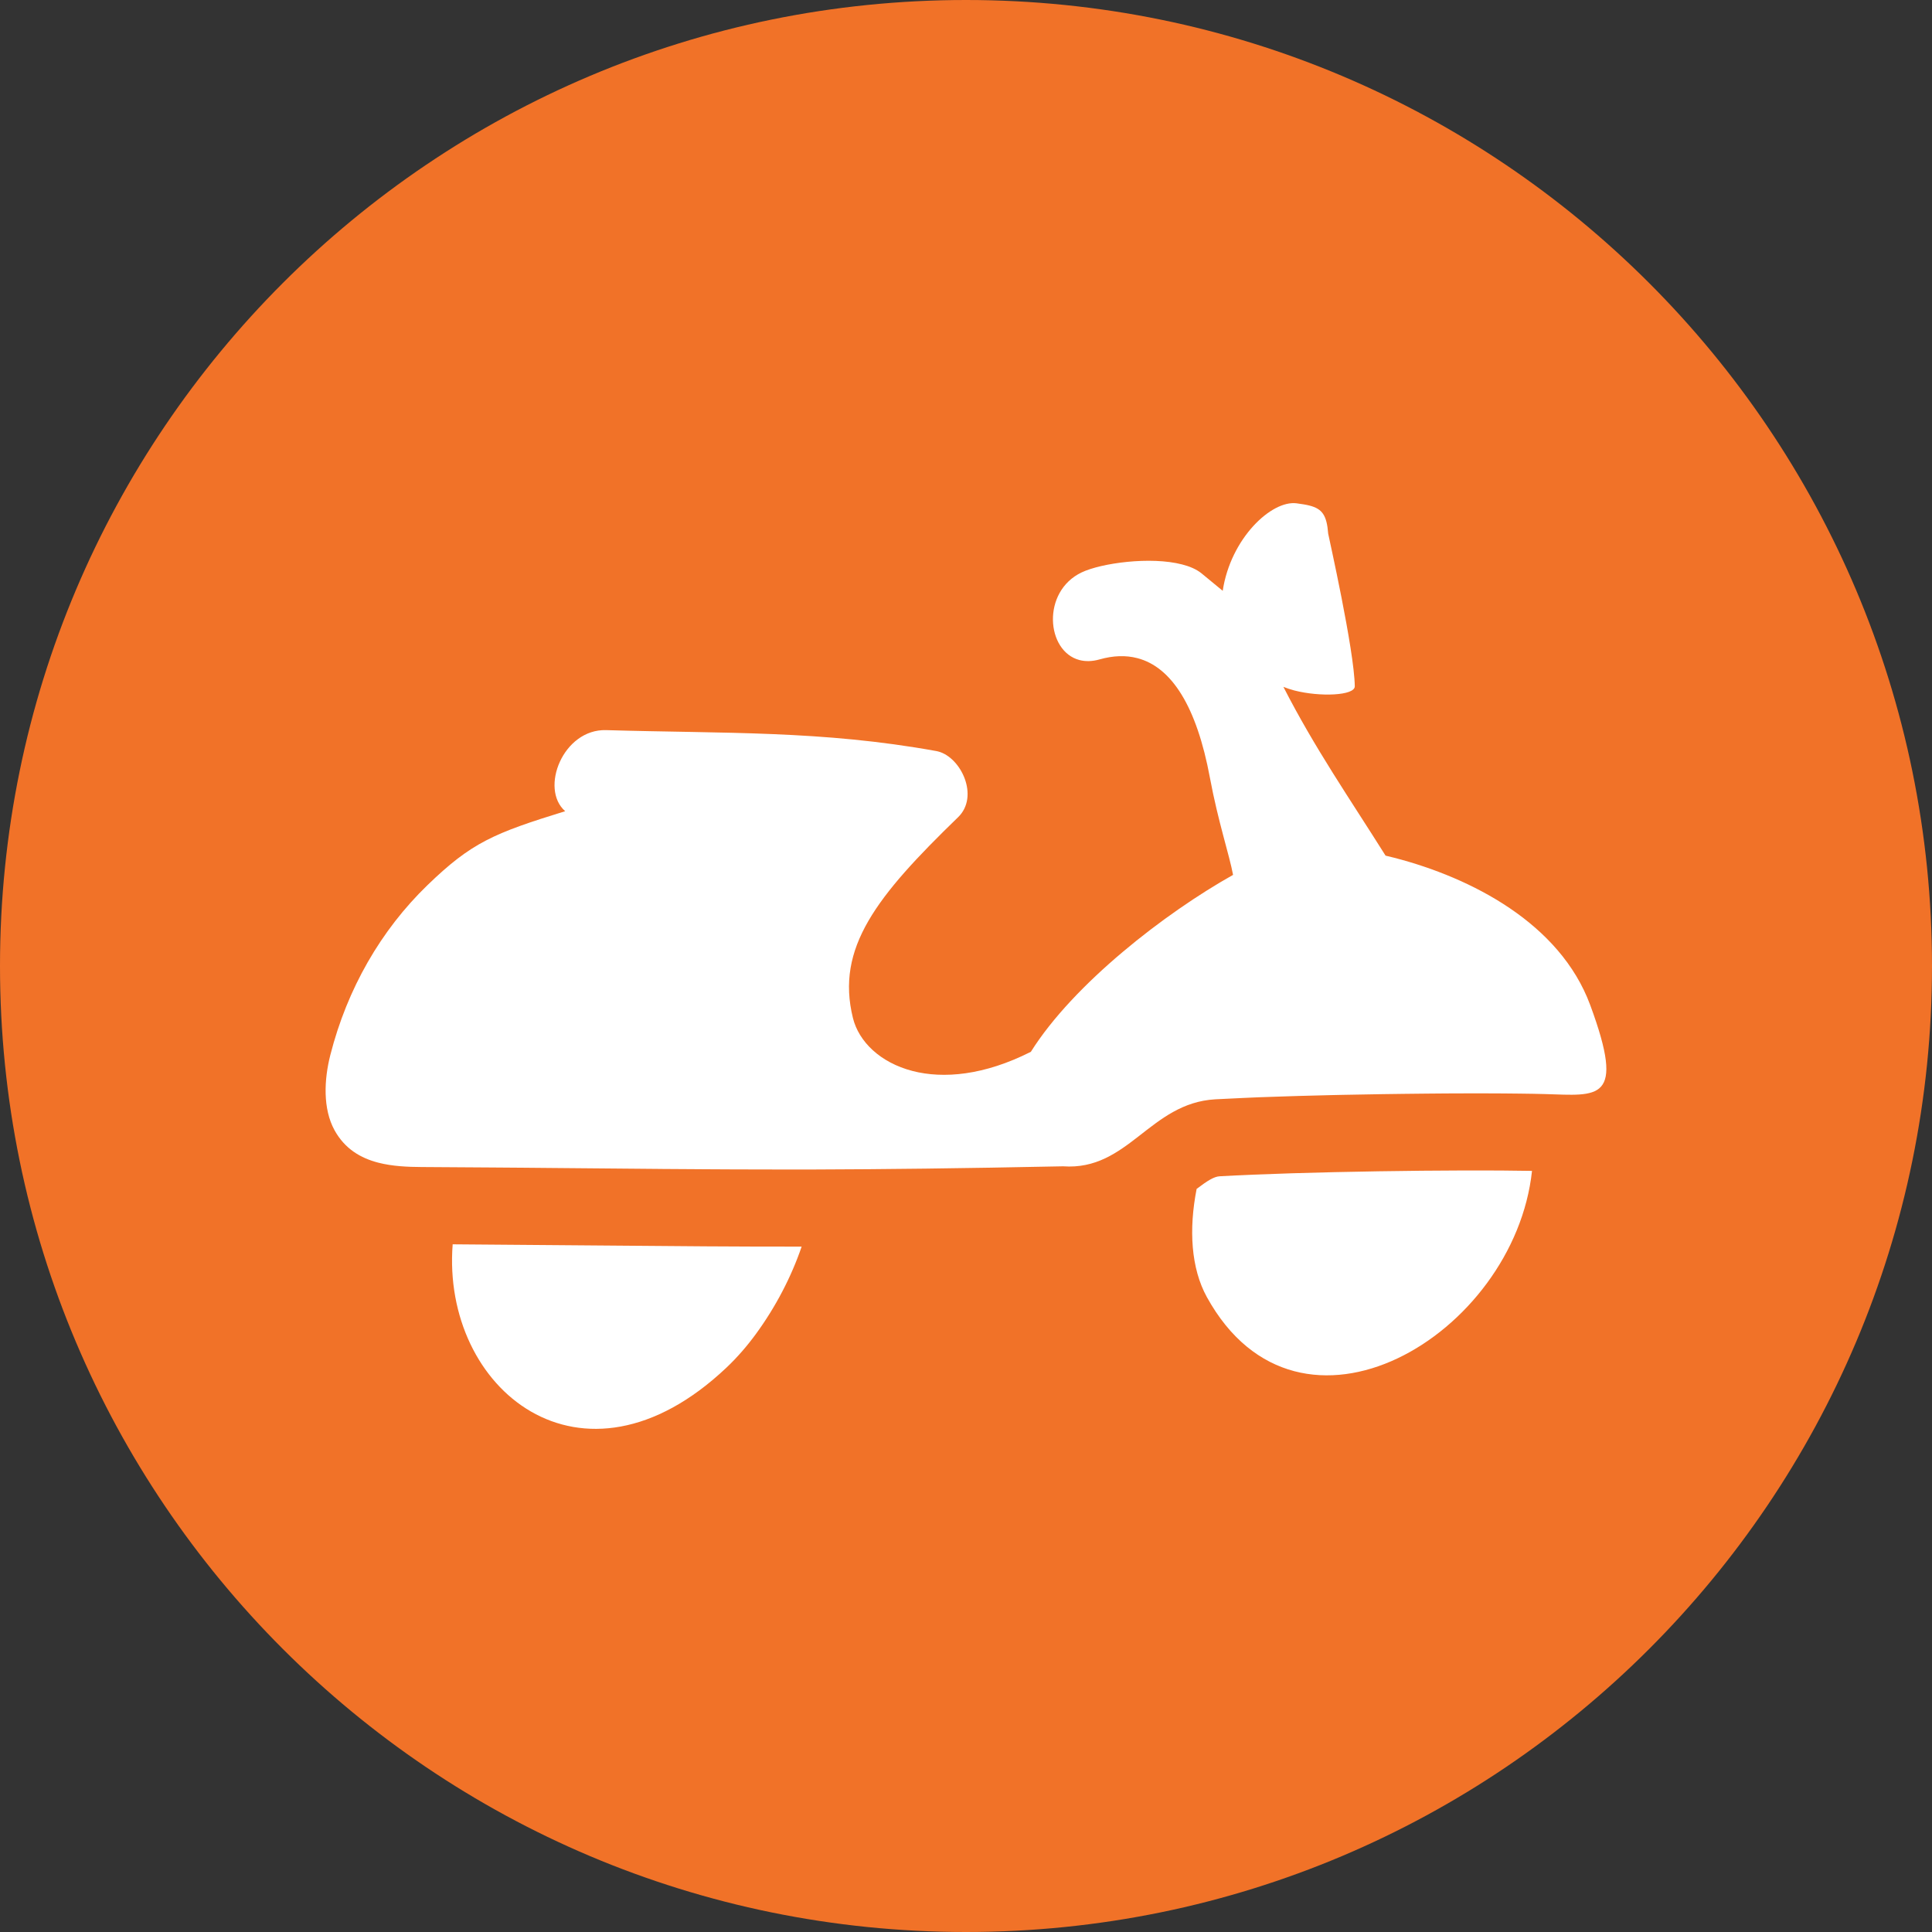 <svg xmlns="http://www.w3.org/2000/svg" width="56" height="56" viewBox="0 0 56 56" fill="none">
<rect x="0" y="0" width="56" height="56" fill="#333333" stroke="none"/>
<path d="M28 56C43.464 56 56 43.464 56 28C56 12.536 43.464 0 28 0C12.536 0 0 12.536 0 28C0 43.464 12.536 56 28 56Z" fill="#F17228"/>
<path fill-rule="evenodd" clip-rule="evenodd" d="M13.121 36.067C14.798 36.079 16.215 36.091 17.482 36.102C19.613 36.121 21.346 36.136 23.236 36.134C22.935 37.015 22.481 37.886 21.909 38.668C21.652 39.019 21.368 39.347 21.055 39.643C16.855 43.613 12.794 40.255 13.121 36.067ZM35.355 34.095C37.708 33.96 42.253 33.897 44.406 33.939C43.897 38.694 37.661 42.456 34.982 37.597C34.52 36.759 34.455 35.631 34.685 34.461C35.007 34.217 35.191 34.104 35.355 34.095ZM37.476 14.583L37.583 14.589C37.73 14.609 37.855 14.628 37.96 14.655C38.323 14.75 38.457 14.931 38.498 15.467C38.516 15.57 39.255 18.847 39.269 19.892C39.272 20.165 38.257 20.205 37.515 20.013C37.403 19.983 37.296 19.948 37.2 19.909C38.106 21.683 39.118 23.142 40.161 24.801L40.418 24.864C42.641 25.44 45.214 26.757 46.092 29.129C47.138 31.959 46.318 31.754 44.781 31.712C44.576 31.705 44.322 31.703 44.063 31.699C43.905 31.697 43.735 31.696 43.562 31.694C43.404 31.693 43.244 31.692 43.075 31.692H42.509C42.321 31.692 42.128 31.693 41.931 31.694C41.736 31.697 41.543 31.697 41.341 31.699C41.129 31.701 40.912 31.704 40.696 31.706C40.494 31.708 40.294 31.711 40.091 31.714C39.699 31.72 39.305 31.727 38.914 31.735C38.794 31.738 38.679 31.741 38.56 31.743C38.247 31.75 37.937 31.759 37.636 31.767C37.476 31.773 37.325 31.777 37.17 31.782C36.937 31.79 36.706 31.797 36.486 31.805C36.328 31.812 36.181 31.818 36.031 31.825C35.751 31.837 35.469 31.85 35.226 31.864C33.326 31.972 32.706 33.94 30.814 33.806C27.789 33.868 25.612 33.892 23.641 33.898H23.603C23.241 33.899 22.888 33.899 22.537 33.899L22.483 33.899L22.429 33.898C22.119 33.898 21.809 33.898 21.498 33.896C21.386 33.896 21.271 33.895 21.158 33.895C20.913 33.892 20.665 33.892 20.417 33.891L20.139 33.889C19.833 33.888 19.521 33.885 19.203 33.883C19.179 33.882 19.154 33.882 19.13 33.882C18.311 33.875 17.449 33.867 16.496 33.859C16.349 33.857 16.192 33.856 16.042 33.855C15.755 33.853 15.468 33.85 15.164 33.847C14.863 33.845 14.543 33.843 14.223 33.84C13.595 33.835 12.943 33.831 12.231 33.827C11.814 33.825 11.372 33.806 10.962 33.7C10.453 33.568 9.995 33.301 9.697 32.761C9.354 32.138 9.393 31.291 9.575 30.579C10.064 28.661 11.038 26.964 12.394 25.653C13.669 24.421 14.308 24.153 16.382 23.513C15.637 22.862 16.321 21.127 17.568 21.163C21.021 21.264 23.822 21.169 27.141 21.77C27.159 21.773 27.176 21.778 27.194 21.782C27.858 21.954 28.393 23.086 27.77 23.688C25.408 25.977 24.218 27.472 24.723 29.509C24.892 30.191 25.512 30.8 26.45 31.043C27.343 31.274 28.524 31.173 29.88 30.487C31.119 28.515 33.774 26.462 35.741 25.359C35.634 24.781 35.308 23.821 35.07 22.543C34.686 20.477 33.961 19.334 32.964 19.076C32.629 18.989 32.265 19.002 31.873 19.113C31.655 19.175 31.459 19.176 31.29 19.132C30.322 18.881 30.184 17.146 31.353 16.591C31.921 16.321 33.348 16.123 34.265 16.361C34.486 16.417 34.676 16.5 34.818 16.612L35.441 17.125C35.671 15.601 36.856 14.494 37.583 14.589L37.476 14.583Z" fill="white"/>
</svg>